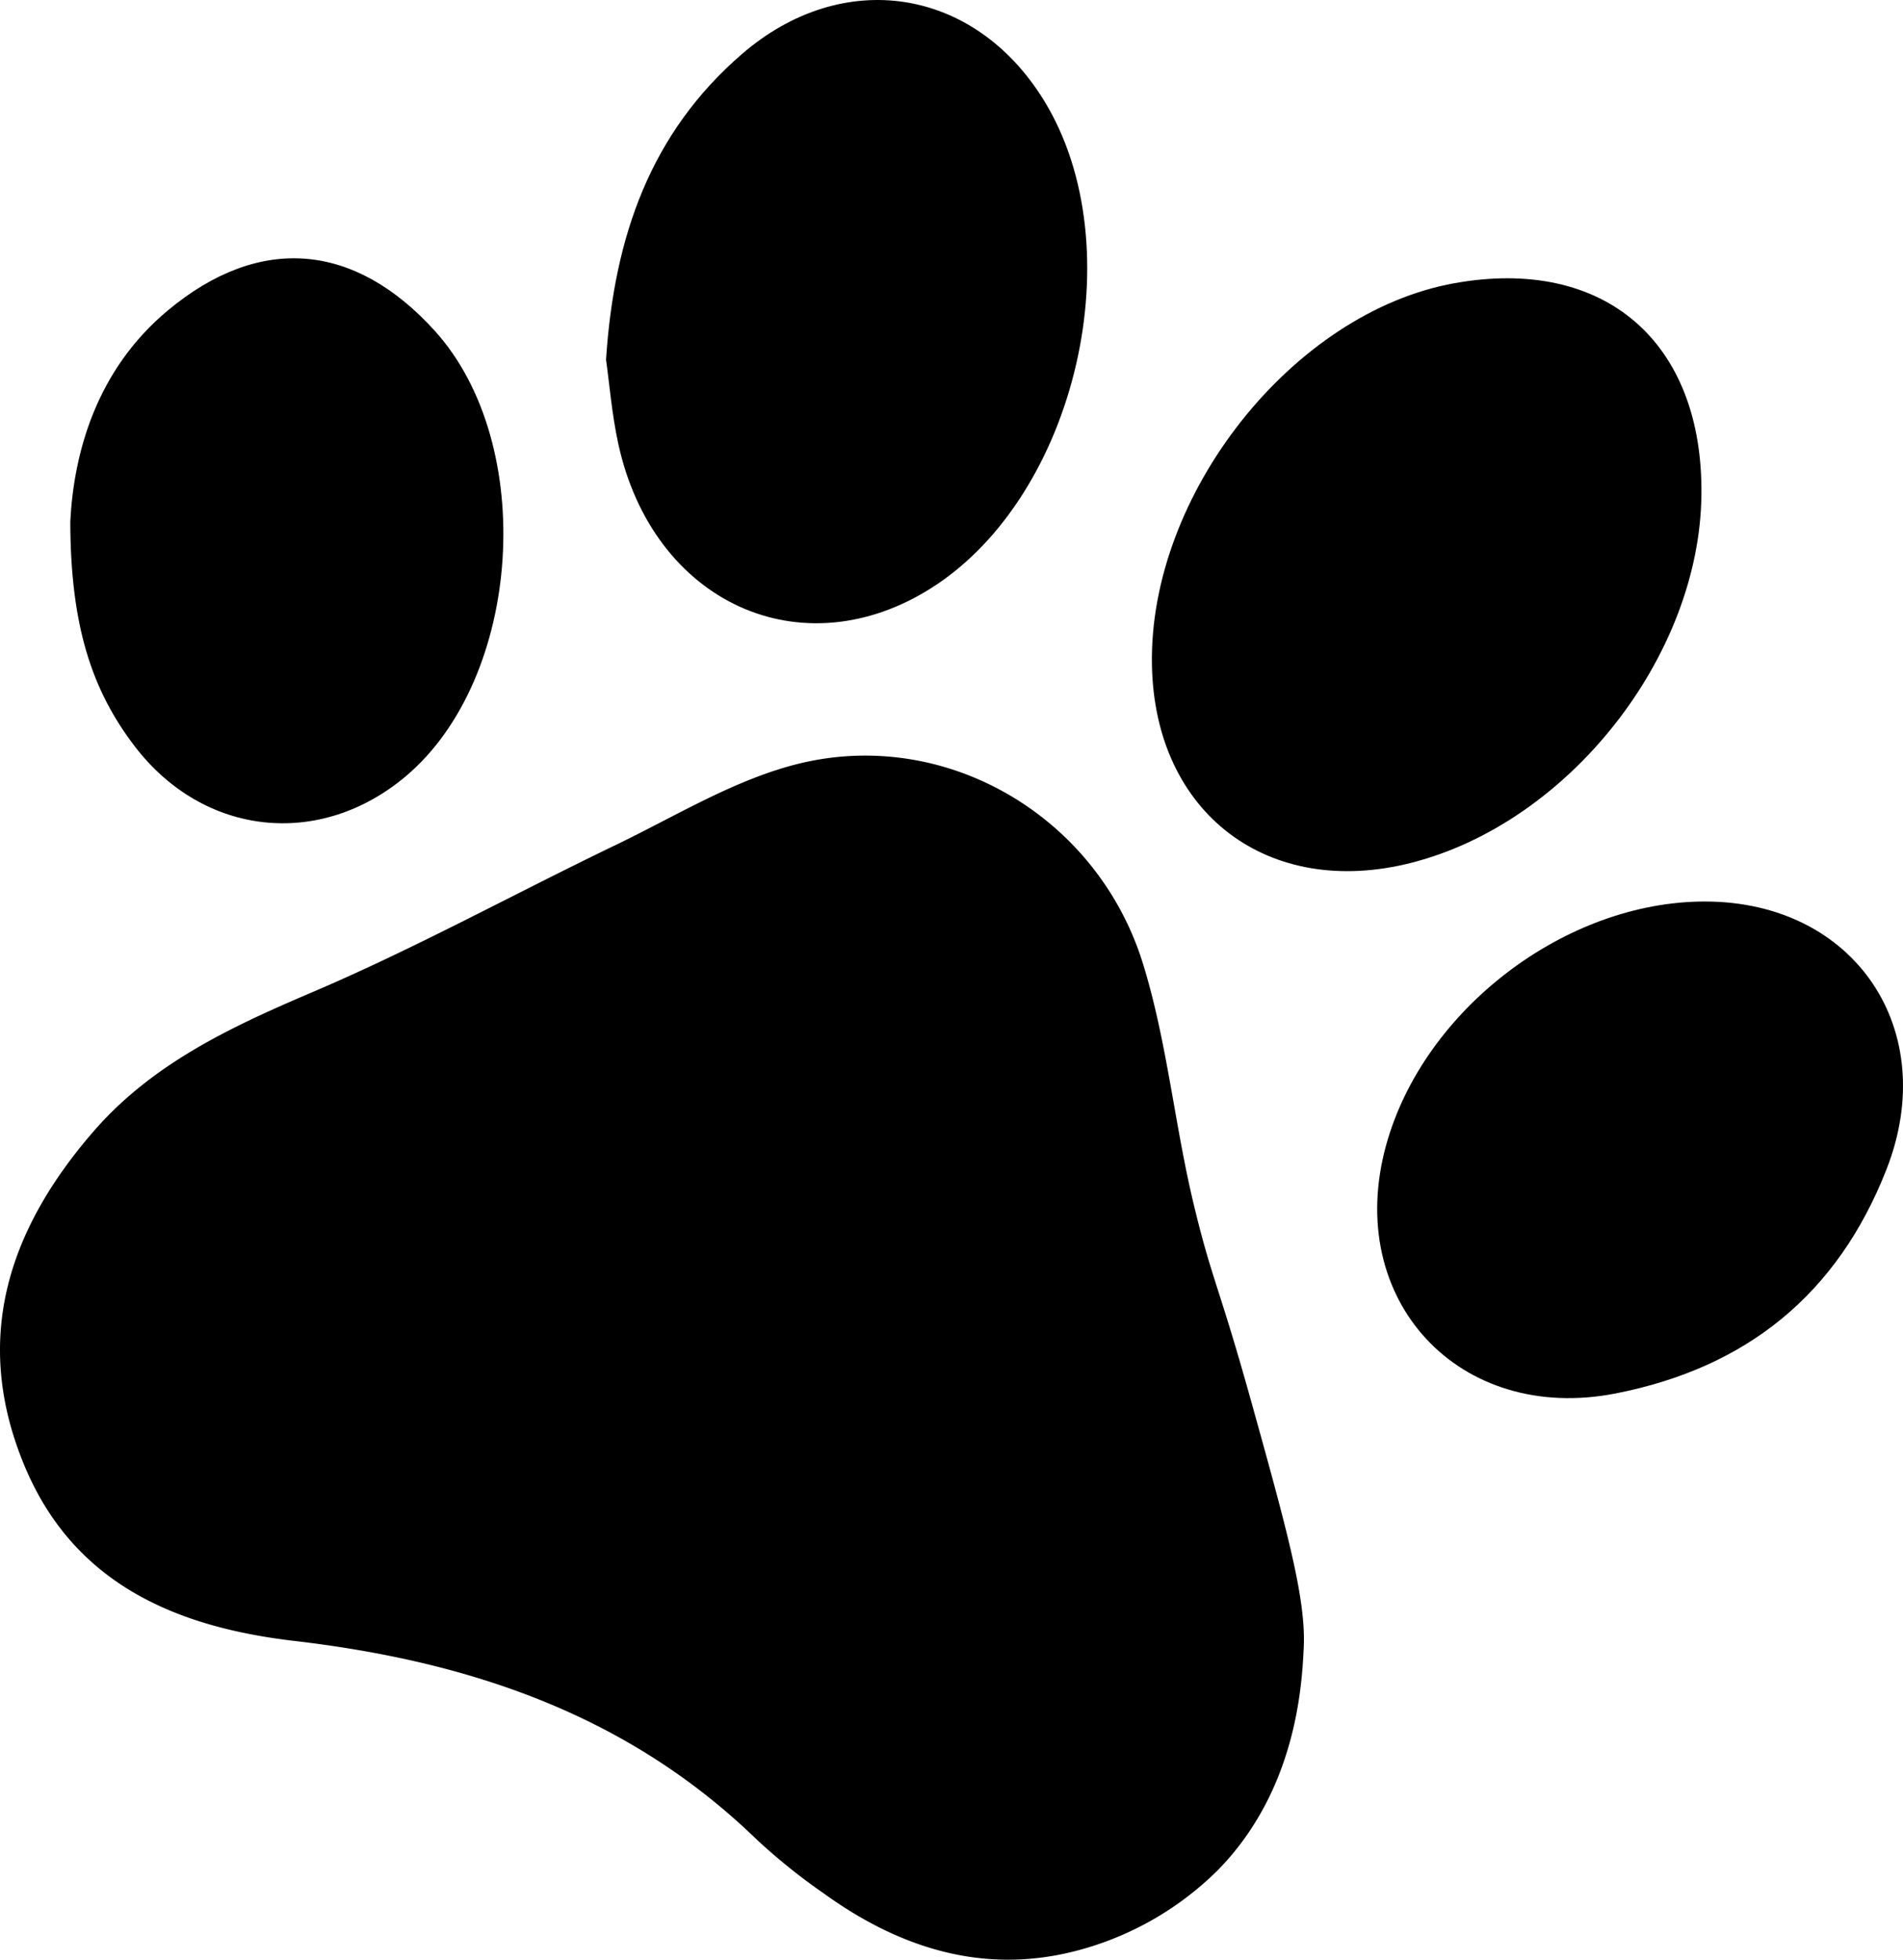 <svg id="Calque_1" data-name="Calque 1" xmlns="http://www.w3.org/2000/svg" viewBox="0 0 187.981 193.592"><title>patte ours pleine</title><path d="M120.299,184.745a30.837,30.837,0,0,1-12.661,7.592c-9.613,2.98-18.353.431-26.299-5.318a59.253,59.253,0,0,1-6.593-5.302C62.002,169.364,46.358,164.122,29.087,162.102c-11.442-1.338-21.703-5.479-26.629-17.212C-2.802,132.363.805,121.49,9.243,111.762,15.064,105.051,22.823,101.439,30.882,98.001c10.181-4.342,19.922-9.709,29.91-14.514,5.959-2.867,11.787-6.488,18.099-8.043,14.545-3.584,29.511,5.193,34.014,19.757,2.381,7.702,3.118,15.896,5.012,23.769,1.81,7.527,2.448,7.874,5.677,19.464,3.623,13.005,5.43,19.605,5.189,24.382C128.6,166.45,128.077,176.82,120.299,184.745Z"/><path d="M168.069,48.923c-.2,15.945-13.11,32.326-28.606,36.297-14.185,3.635-25.384-4.868-25.673-19.491-.334-16.871,13.915-34.877,29.872-37.75C158.453,25.315,168.259,33.731,168.069,48.923Z"/><path d="M59.865,35.533c.794-12.176,4.407-22.402,13.422-30.192C83.264-3.281,96.263-1.265,103.143,9.954c8.872,14.468,3.239,38.95-11.063,48.083-12.892,8.232-27.612,1.504-31.016-14.246C60.436,40.886,60.199,37.897,59.865,35.533Z"/><path d="M168.473,89.057c14.773.038,23.264,12.698,17.882,26.449-4.839,12.364-13.821,19.595-26.712,22.138-15.531,3.063-26.927-9.257-22.721-24.515C140.614,99.737,154.659,89.021,168.473,89.057Z"/><path d="M6.943,51.521c.338-6.65,2.497-14.912,9.648-20.865,9.072-7.552,18.45-6.7,26.353,2.021,10.154,11.205,8.658,34.29-2.851,43.999-8.51,7.18-19.971,5.928-26.762-2.923C9.016,68.128,6.965,61.713,6.943,51.521Z"/></svg>